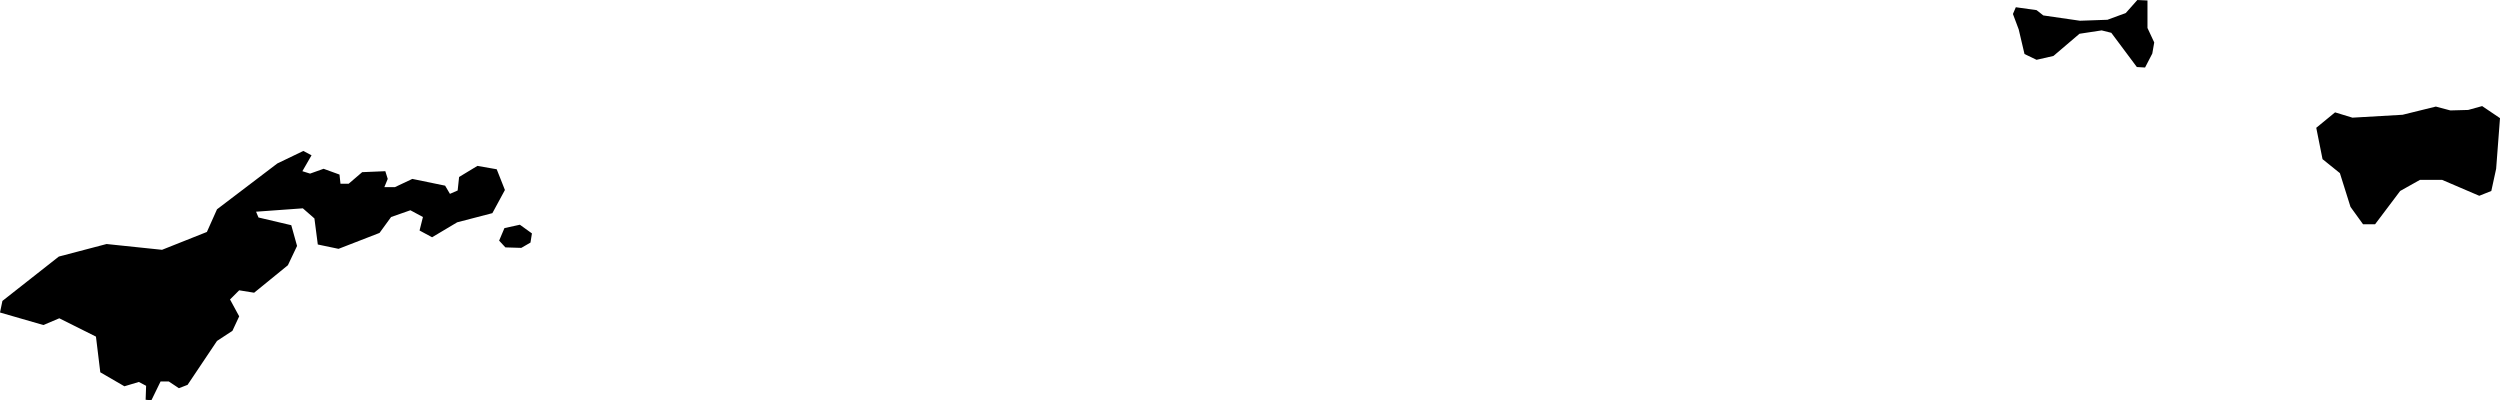 <svg xmlns="http://www.w3.org/2000/svg" viewBox="1342.782 503.420 5.184 0.830">
  <path d="M1342.782,504.068l0.005-0.024l0.117-0.092l0.099-0.026l0.115,0.012l0.093-0.037l0.021-0.047l0.125-0.095l0.054-0.026l0.017,0.009l-0.019,0.033l0.016,0.005l0.028-0.01l0.033,0.012l0.002,0.019h0.017l0.028-0.024l0.048-0.002l0.005,0.016l-0.007,0.017h0.022l0.036-0.017l0.068,0.014l0.01,0.017l0.016-0.007l0.003-0.028l0.038-0.023l0.04,0.007l0.017,0.043l-0.026,0.048l-0.073,0.019l-0.052,0.031l-0.026-0.014l0.007-0.028l-0.026-0.014l-0.04,0.014l-0.024,0.033l-0.085,0.033l-0.043-0.009l-0.007-0.054l-0.024-0.021l-0.097,0.007l0.005,0.012l0.068,0.016l0.012,0.043l-0.019,0.04l-0.07,0.057l-0.031-0.005l-0.019,0.019l0.019,0.035l-0.014,0.03l-0.032,0.021l-0.061,0.091l-0.018,0.007l-0.021-0.014h-0.017l-0.019,0.039l-0.012-0.001l0.001-0.029l-0.015-0.008l-0.03,0.009l-0.05-0.029l-0.009-0.074l-0.076-0.038l-0.033,0.014L1342.782,504.068z M1347.598,503.75l0.036,0.029l0.022,0.07l0.026,0.036h0.025l0.052-0.069l0.041-0.023h0.046l0.077,0.033l0.025-0.01l0.01-0.046l0.008-0.105l-0.037-0.025l-0.029,0.008l-0.037,0.001l-0.03-0.008l-0.069,0.017l-0.104,0.006l-0.036-0.011l-0.039,0.032L1347.598,503.75z M1346.956,503.449l0.006-0.014l0.043,0.006l0.014,0.011l0.076,0.011l0.057-0.002l0.038-0.014l0.024-0.027l0.021,0.001v0.057l0.014,0.03l-0.004,0.023l-0.015,0.029l-0.017-0.001l-0.053-0.071l-0.02-0.005l-0.046,0.007l-0.054,0.046l-0.035,0.008l-0.025-0.012l-0.012-0.051L1346.956,503.449z M1343.83,503.933l0.033,0.001l0.019-0.011l0.003-0.019l-0.025-0.018l-0.032,0.007l-0.011,0.026L1343.83,503.933z"/>
</svg>

